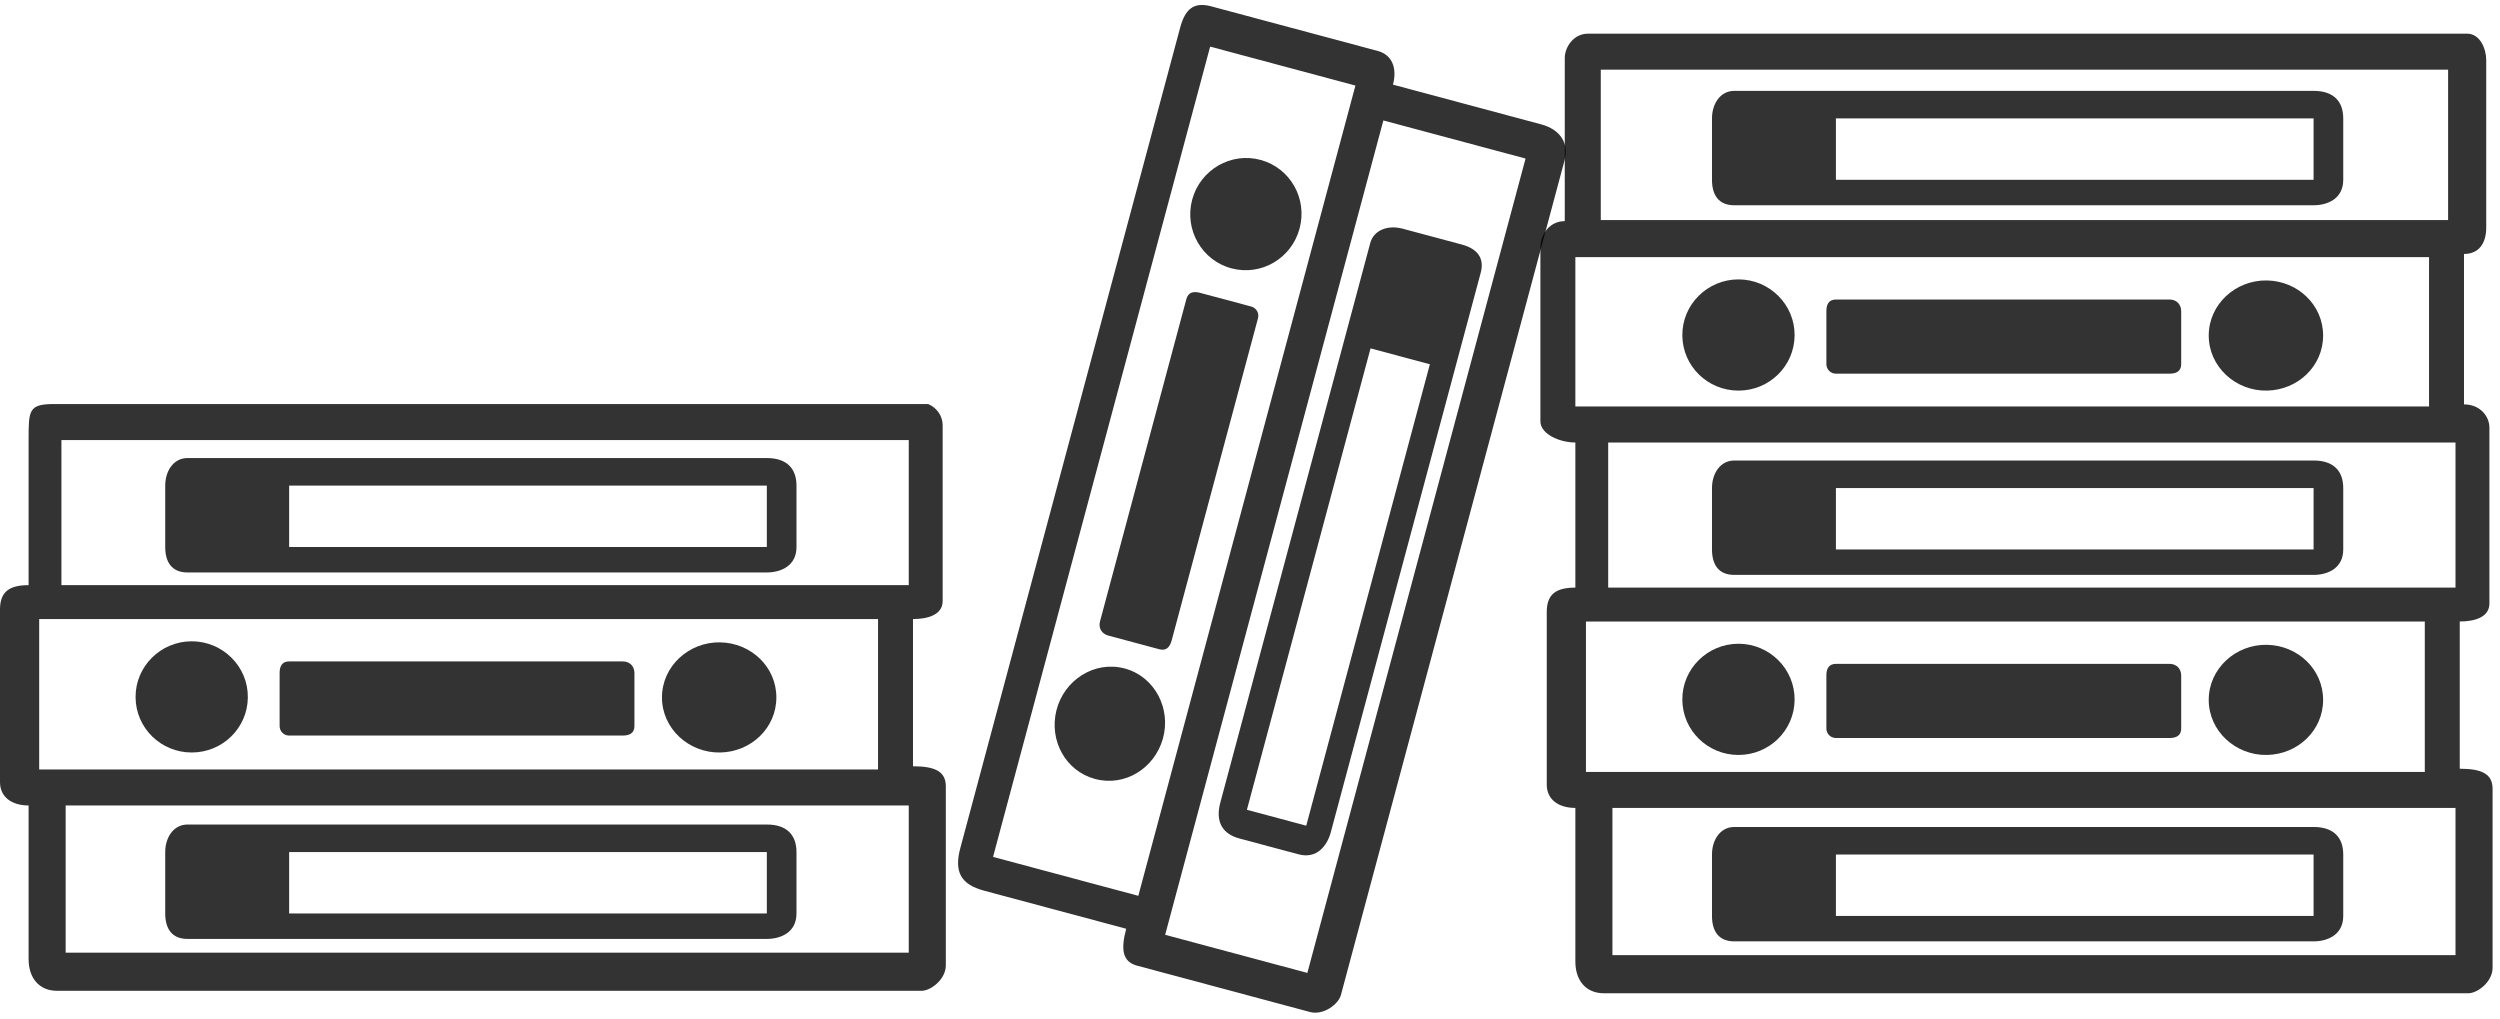 <svg width="297" height="121" viewBox="0 0 297 121" fill="none" xmlns="http://www.w3.org/2000/svg">
<path d="M206.53 76.477C202.847 76.477 199.826 79.463 199.861 83.146C199.896 86.794 202.881 89.689 206.53 89.689C210.178 89.689 213.164 86.794 213.199 83.146C213.234 79.463 210.213 76.477 206.53 76.477Z" fill="black" fill-opacity="0.8"/>
<path d="M269.318 76.603C265.599 76.534 262.397 79.426 262.397 83.146C262.397 86.865 265.599 89.758 269.318 89.689C272.966 89.621 275.987 86.794 275.987 83.146C275.987 79.497 272.966 76.67 269.318 76.603Z" fill="black" fill-opacity="0.8"/>
<path d="M218.106 78.868C217.225 78.868 216.974 79.497 216.974 80.252V86.543C216.974 87.172 217.477 87.675 218.106 87.675H257.742C258.497 87.675 259.126 87.424 259.126 86.543V80.252C259.126 79.497 258.623 78.868 257.742 78.868H218.106Z" fill="black" fill-opacity="0.8"/>
<path fill-rule="evenodd" clip-rule="evenodd" d="M206.026 54.709C204.391 54.709 203.384 56.218 203.384 57.98V65.278C203.384 67.04 204.139 68.298 206.026 68.298H274.854C276.49 68.298 278.377 67.543 278.377 65.278V57.98C278.377 55.967 277.245 54.709 274.854 54.709H206.026ZM218.106 65.278V57.98H274.854V65.278H218.106Z" fill="black" fill-opacity="0.8"/>
<path d="M206.53 33.192C202.847 33.192 199.826 36.178 199.861 39.861C199.896 43.509 202.881 46.404 206.53 46.404C210.178 46.404 213.164 43.509 213.199 39.861C213.234 36.178 210.213 33.192 206.53 33.192Z" fill="black" fill-opacity="0.8"/>
<path d="M269.318 33.318C265.599 33.249 262.397 36.142 262.397 39.861C262.397 43.58 265.599 46.473 269.318 46.404C272.966 46.337 275.987 43.51 275.987 39.861C275.987 36.212 272.966 33.385 269.318 33.318Z" fill="black" fill-opacity="0.8"/>
<path d="M218.106 35.583C217.225 35.583 216.974 36.212 216.974 36.967V43.258C216.974 43.887 217.477 44.391 218.106 44.391H257.742C258.497 44.391 259.126 44.139 259.126 43.258V36.967C259.126 36.212 258.623 35.583 257.742 35.583H218.106Z" fill="black" fill-opacity="0.8"/>
<path fill-rule="evenodd" clip-rule="evenodd" d="M206.026 98.245C204.391 98.245 203.384 99.755 203.384 101.517V108.815C203.384 110.576 204.139 111.834 206.026 111.834H274.854C276.49 111.834 278.377 111.079 278.377 108.815V101.517C278.377 99.503 277.245 98.245 274.854 98.245H206.026ZM218.106 108.815V101.517H274.854V108.815H218.106Z" fill="black" fill-opacity="0.8"/>
<path fill-rule="evenodd" clip-rule="evenodd" d="M206.026 10.795C204.391 10.795 203.384 12.305 203.384 14.066V21.364C203.384 23.126 204.139 24.384 206.026 24.384H274.854C276.49 24.384 278.377 23.629 278.377 21.364V14.066C278.377 12.053 277.245 10.795 274.854 10.795H206.026ZM218.106 21.364V14.066H274.854V21.364H218.106Z" fill="black" fill-opacity="0.8"/>
<path fill-rule="evenodd" clip-rule="evenodd" d="M295.364 7.146C295.364 5.762 294.609 4 293.099 4H188.662C186.901 4 185.894 5.636 185.894 6.894V26.271C184.132 26.271 183 27.782 183 29.417V50.053C183 51.563 185.265 52.569 187.152 52.569V69.808C184.887 69.808 183.755 70.563 183.755 72.702V93.212C183.755 94.974 185.139 95.98 187.152 95.98V114.225C187.152 116.49 188.411 118 190.55 118H293.225C294.358 118 296.119 116.616 296.119 114.98V93.715C296.119 91.954 294.861 91.325 292.219 91.325V73.834C293.98 73.834 295.742 73.331 295.742 71.695V50.808C295.742 49.424 294.609 48.04 292.722 48.04V30.172C294.483 30.172 295.364 28.914 295.364 27.026V7.146ZM187.152 30.55H288.57V48.291H187.152V30.55ZM191.053 52.569H291.715V69.808H191.053V52.569ZM188.411 73.834V91.702H288.066V73.834H188.411ZM191.556 95.98H291.715V113.47H191.556V95.98ZM290.834 8.278V26.146H190.172V8.278H290.834Z" fill="black" fill-opacity="0.8"/>
<path fill-rule="evenodd" clip-rule="evenodd" d="M22.271 54.417C20.636 54.417 19.629 55.927 19.629 57.689V64.987C19.629 66.748 20.384 68.007 22.271 68.007H91.099C92.735 68.007 94.623 67.252 94.623 64.987V57.689C94.623 55.675 93.49 54.417 91.099 54.417H22.271ZM34.351 64.987V57.689H91.099V64.987H34.351Z" fill="black" fill-opacity="0.8"/>
<path fill-rule="evenodd" clip-rule="evenodd" d="M111.987 50.517V71.404C111.987 73.04 110.225 73.543 108.464 73.543V91.033C111.106 91.033 112.364 91.662 112.364 93.424V114.689C112.364 116.324 110.603 117.709 109.47 117.709H6.795C4.656 117.709 3.397 116.199 3.397 113.934V95.689C1.384 95.689 0 94.682 0 92.921V72.411C0 70.272 1.132 69.517 3.397 69.517V52.278C3.397 48.709 3.397 48 6.459 48H104.815H110.268C111.362 48.461 111.987 49.489 111.987 50.517ZM107.96 52.278H7.298V69.517H107.96V52.278ZM4.656 91.411V73.543H104.311V91.411H4.656ZM107.96 95.689H7.801V113.179H107.96V95.689Z" fill="black" fill-opacity="0.8"/>
<path d="M22.775 76.185C19.092 76.185 16.071 79.171 16.106 82.854C16.141 86.503 19.126 89.397 22.775 89.397C26.423 89.397 29.409 86.503 29.444 82.854C29.479 79.171 26.458 76.185 22.775 76.185Z" fill="black" fill-opacity="0.8"/>
<path d="M34.351 78.576C33.47 78.576 33.218 79.205 33.218 79.96V86.252C33.218 86.881 33.722 87.384 34.351 87.384H73.987C74.742 87.384 75.371 87.132 75.371 86.252V79.96C75.371 79.205 74.868 78.576 73.987 78.576H34.351Z" fill="black" fill-opacity="0.8"/>
<path d="M85.563 76.311C81.844 76.242 78.642 79.135 78.642 82.854C78.642 86.574 81.844 89.466 85.563 89.397C89.211 89.33 92.232 86.503 92.232 82.854C92.232 79.206 89.211 76.379 85.563 76.311Z" fill="black" fill-opacity="0.8"/>
<path fill-rule="evenodd" clip-rule="evenodd" d="M22.271 97.954C20.636 97.954 19.629 99.464 19.629 101.225V108.523C19.629 110.285 20.384 111.543 22.271 111.543H91.099C92.735 111.543 94.623 110.788 94.623 108.523V101.225C94.623 99.212 93.49 97.954 91.099 97.954H22.271ZM34.351 108.523V101.225H91.099V108.523H34.351Z" fill="black" fill-opacity="0.8"/>
<path fill-rule="evenodd" clip-rule="evenodd" d="M116.899 105.81L133.793 110.337C133.109 112.889 133.391 114.267 135.093 114.723L155.633 120.227C157.213 120.65 159.006 119.307 159.299 118.213L185.873 19.036C186.427 16.97 185.294 15.364 183.106 14.778L165.483 10.055C166.004 8.111 165.39 6.513 163.689 6.057L143.877 0.749C141.811 0.195 140.789 1.094 140.203 3.282L139.193 7.049L114.084 100.757C113.325 103.591 114.161 105.076 116.899 105.81ZM161.025 10.164L143.766 5.539L117.974 101.799L135.232 106.424L161.025 10.164ZM138.42 111.055L164.343 14.309L181.237 18.836L155.314 115.582L138.42 111.055Z" fill="black" fill-opacity="0.8"/>
<path d="M140.942 35.525C141.17 34.675 141.843 34.594 142.572 34.79L148.649 36.418C149.257 36.581 149.613 37.197 149.45 37.805L139.192 76.09C138.996 76.819 138.59 77.362 137.739 77.134L131.662 75.506C130.933 75.31 130.456 74.661 130.684 73.811L140.942 35.525Z" fill="black" fill-opacity="0.8"/>
<path d="M141.629 23.725C142.582 20.167 146.248 18.022 149.797 19.009C153.312 19.987 155.335 23.62 154.391 27.144C153.447 30.669 149.878 32.803 146.345 31.892C142.778 30.973 140.676 27.282 141.629 23.725Z" fill="black" fill-opacity="0.8"/>
<path d="M125.5 84.406C126.396 80.796 130.019 78.452 133.611 79.415C137.204 80.377 139.169 84.219 138.14 87.793C137.131 91.299 133.618 93.485 130.094 92.541C126.57 91.597 124.621 87.947 125.5 84.406Z" fill="black" fill-opacity="0.8"/>
<path fill-rule="evenodd" clip-rule="evenodd" d="M162.786 28.873C163.209 27.293 164.928 26.711 166.63 27.167L173.679 29.056C175.381 29.512 176.401 30.567 175.912 32.39L158.098 98.873C157.675 100.452 156.457 102.08 154.269 101.494L147.22 99.605C145.275 99.084 144.353 97.665 144.972 95.355L162.786 28.873ZM169.869 43.276L162.82 41.387L148.132 96.202L155.181 98.091L169.869 43.276Z" fill="black" fill-opacity="0.8"/>
</svg>
